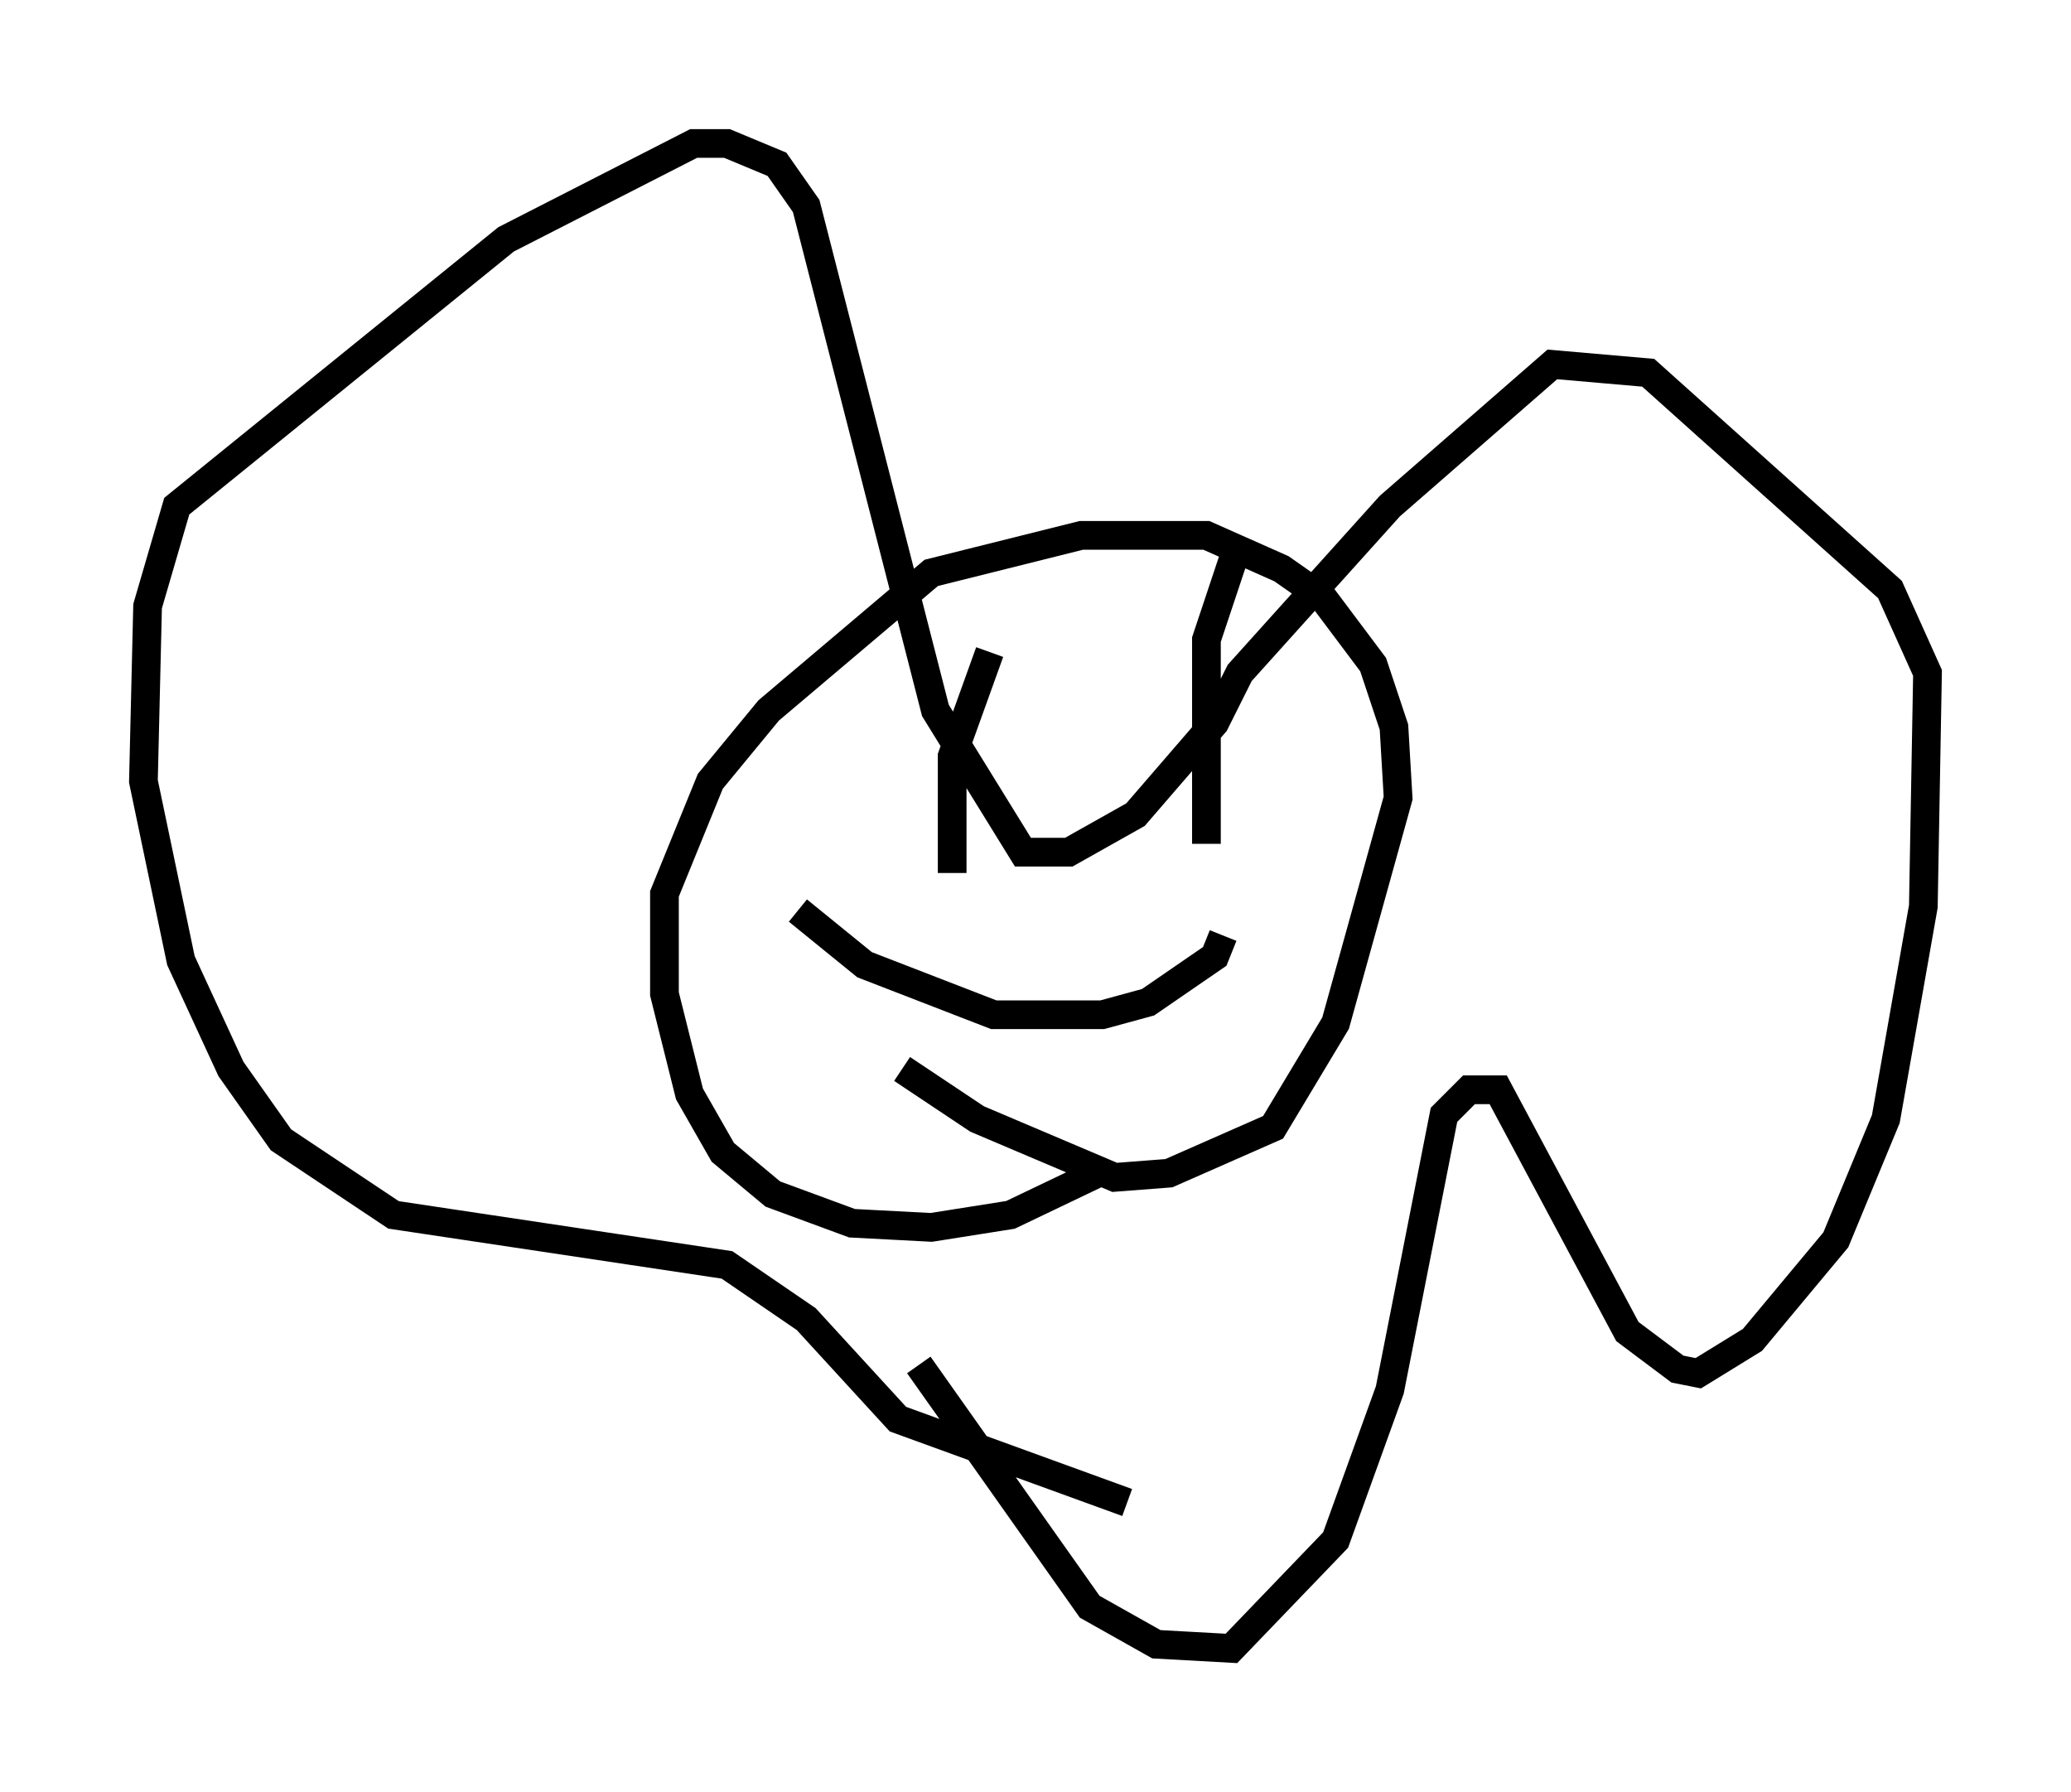 <?xml version="1.0" encoding="utf-8" ?>
<svg baseProfile="full" height="62.436" version="1.1" width="72.167" xmlns="http://www.w3.org/2000/svg" xmlns:ev="http://www.w3.org/2001/xml-events" xmlns:xlink="http://www.w3.org/1999/xlink"><defs /><rect fill="white" height="62.436" width="72.167" x="0" y="0" /><path d="M32.017, 46.687 m0.0, 0.872 l5.955, 8.425 2.324, 1.307 l2.615, 0.145 3.631, -3.777 l1.888, -5.229 1.888, -9.587 l0.872, -0.872 1.017, 0.0 l4.503, 8.425 1.743, 1.307 l0.726, 0.145 1.888, -1.162 l2.905, -3.486 1.743, -4.212 l1.307, -7.408 0.145, -8.134 l-1.307, -2.905 -8.425, -7.553 l-3.341, -0.291 -5.665, 4.939 l-5.229, 5.81 -0.872, 1.743 l-2.76, 3.196 -2.324, 1.307 l-1.598, 0.0 -3.05, -4.939 l-4.503, -17.575 -1.017, -1.453 l-1.743, -0.726 -1.162, 0.0 l-6.536, 3.341 -11.475, 9.296 l-1.017, 3.486 -0.145, 6.101 l1.307, 6.246 1.743, 3.777 l1.743, 2.469 3.922, 2.615 l11.62, 1.743 2.76, 1.888 l3.196, 3.486 7.989, 2.905 m-0.726, -11.62 l-3.341, 1.598 -2.76, 0.436 l-2.76, -0.145 -2.76, -1.017 l-1.743, -1.453 -1.162, -2.034 l-0.872, -3.486 0.0, -3.486 l1.598, -3.922 2.034, -2.469 l5.665, -4.793 5.229, -1.307 l4.358, 0.0 2.615, 1.162 l1.453, 1.017 1.743, 2.324 l0.726, 2.179 0.145, 2.469 l-2.179, 7.844 -2.179, 3.631 l-3.631, 1.598 -1.888, 0.145 l-4.793, -2.034 -2.615, -1.743 m-3.631, -5.52 l2.324, 1.888 4.503, 1.743 l3.777, 0.0 1.598, -0.436 l2.324, -1.598 0.291, -0.726 m-9.441, -2.179 l0.0, -4.067 1.307, -3.631 m7.553, 6.682 l0.0, -7.117 1.017, -3.05 " fill="none" stroke="black" stroke-width="1" /></svg>
